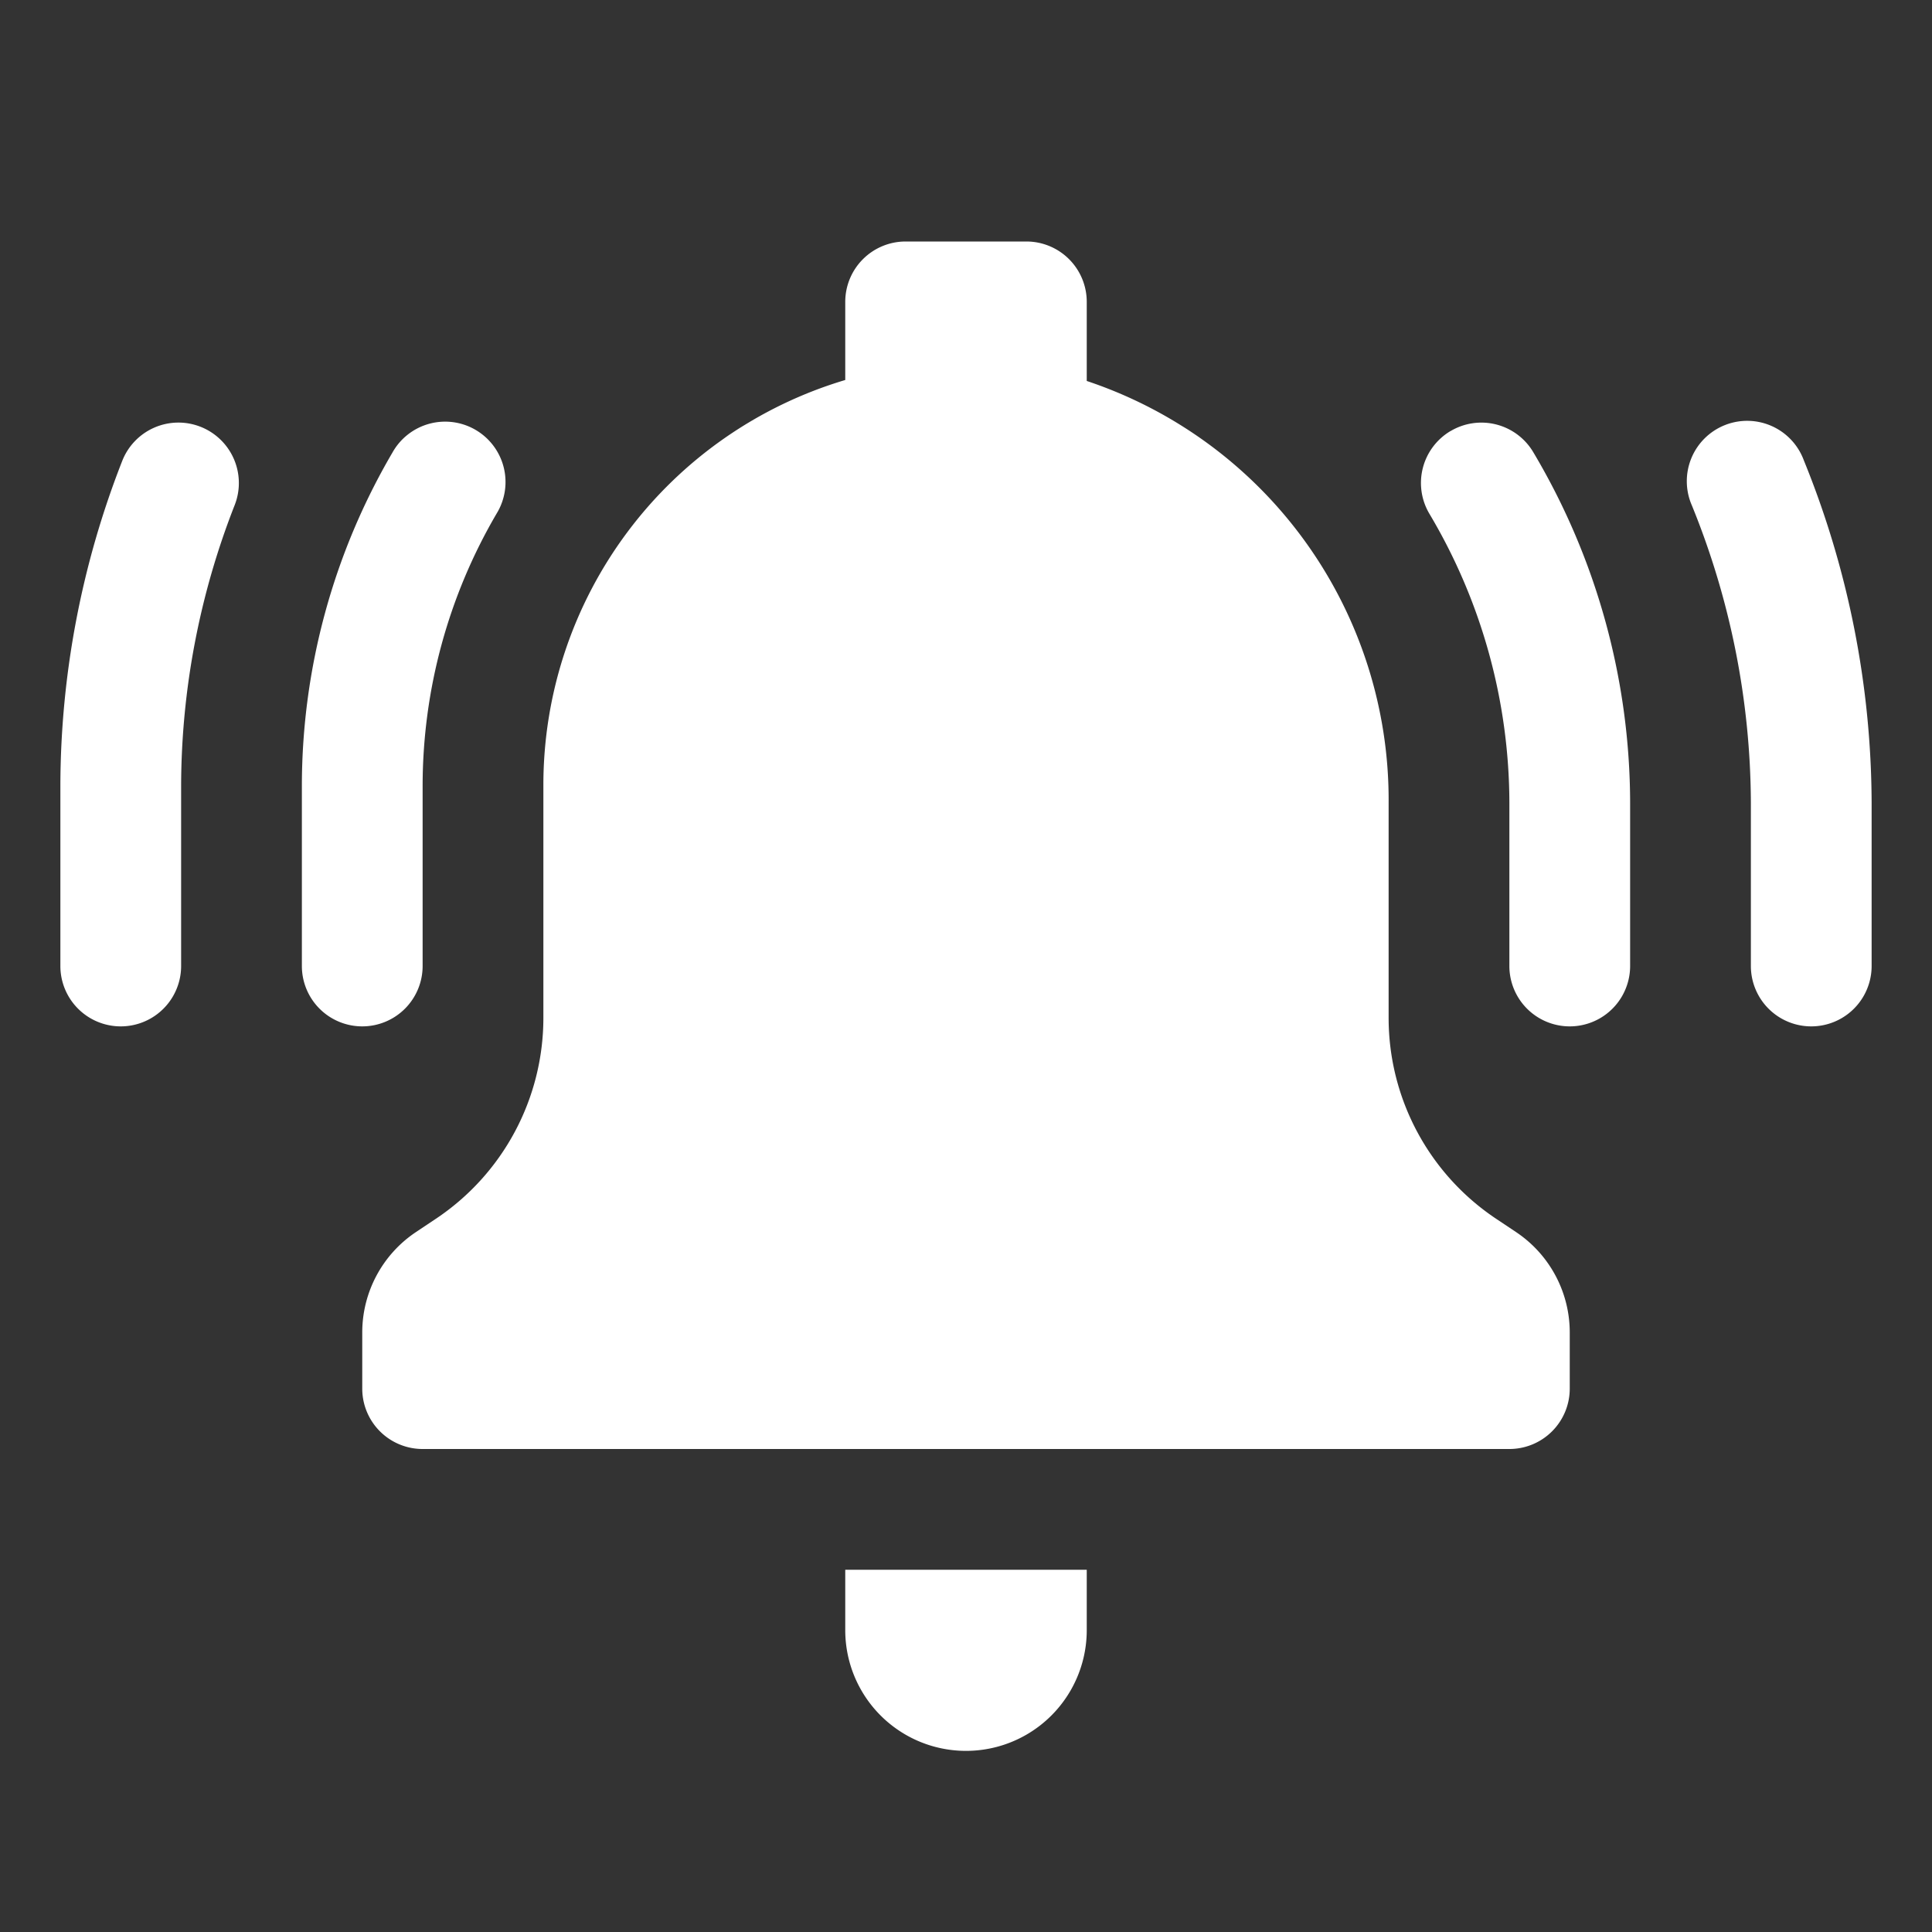 <svg id="glyphicons-basic" xmlns="http://www.w3.org/2000/svg" viewBox="0 0 32 32">
  <rect x="0" y="0" width="32" height="32" fill="#333333" stroke="none"/>
  <path fill="#FFFFFF" id="bell-ringing" d="M6,17a1.0 1,0,0,1-1-1V13A10.934,10.934,0,0,1,6.5,7.496 1.0 1,0,1,1,8.227,8.504,8.935,8.935,0,0,0,7,13v3A1.0 1,0,0,1,6,17ZM3.317,7.067a1.0 1,0,0,0-1.294.571A14.815,14.815,0,0,0,1,13v3a1,1,0,0,0,2,0V13a12.804,12.804,0,0,1,.889-4.639A1.001,1.001,0,0,0,3.317,7.067ZM14,27a2,2,0,0,0,4,0V26H14Zm11.109-6.594-.328-.219A4,4,0,0,1,23,16.859V13.293a7.314,7.314,0,0,0-5-6.983V5a1,1,0,0,0-1-1H15a1,1,0,0,0-1,1V6.294A7,7,0,0,0,9,13v3.859a4,4,0,0,1-1.781,3.328l-.328.219A2,2,0,0,0,6,22.07V23a1,1,0,0,0,1,1H25a1,1,0,0,0,1-1v-.93A2,2,0,0,0,25.109,20.406ZM29.878,7.627a1.0 1,0,1,0-1.855.745A13.171,13.171,0,0,1,29,13.293V16a1,1,0,0,0,2,0V13.293A15.159,15.159,0,0,0,29.878,7.627Zm-5.852-.488a1,1,0,0,0-.351,1.37A9.395,9.395,0,0,1,25,13.293V16a1,1,0,0,0,2,0V13.293a11.396,11.396,0,0,0-1.604-5.803A.999.999,0,0,0,24.026,7.14Z"/>
</svg>
